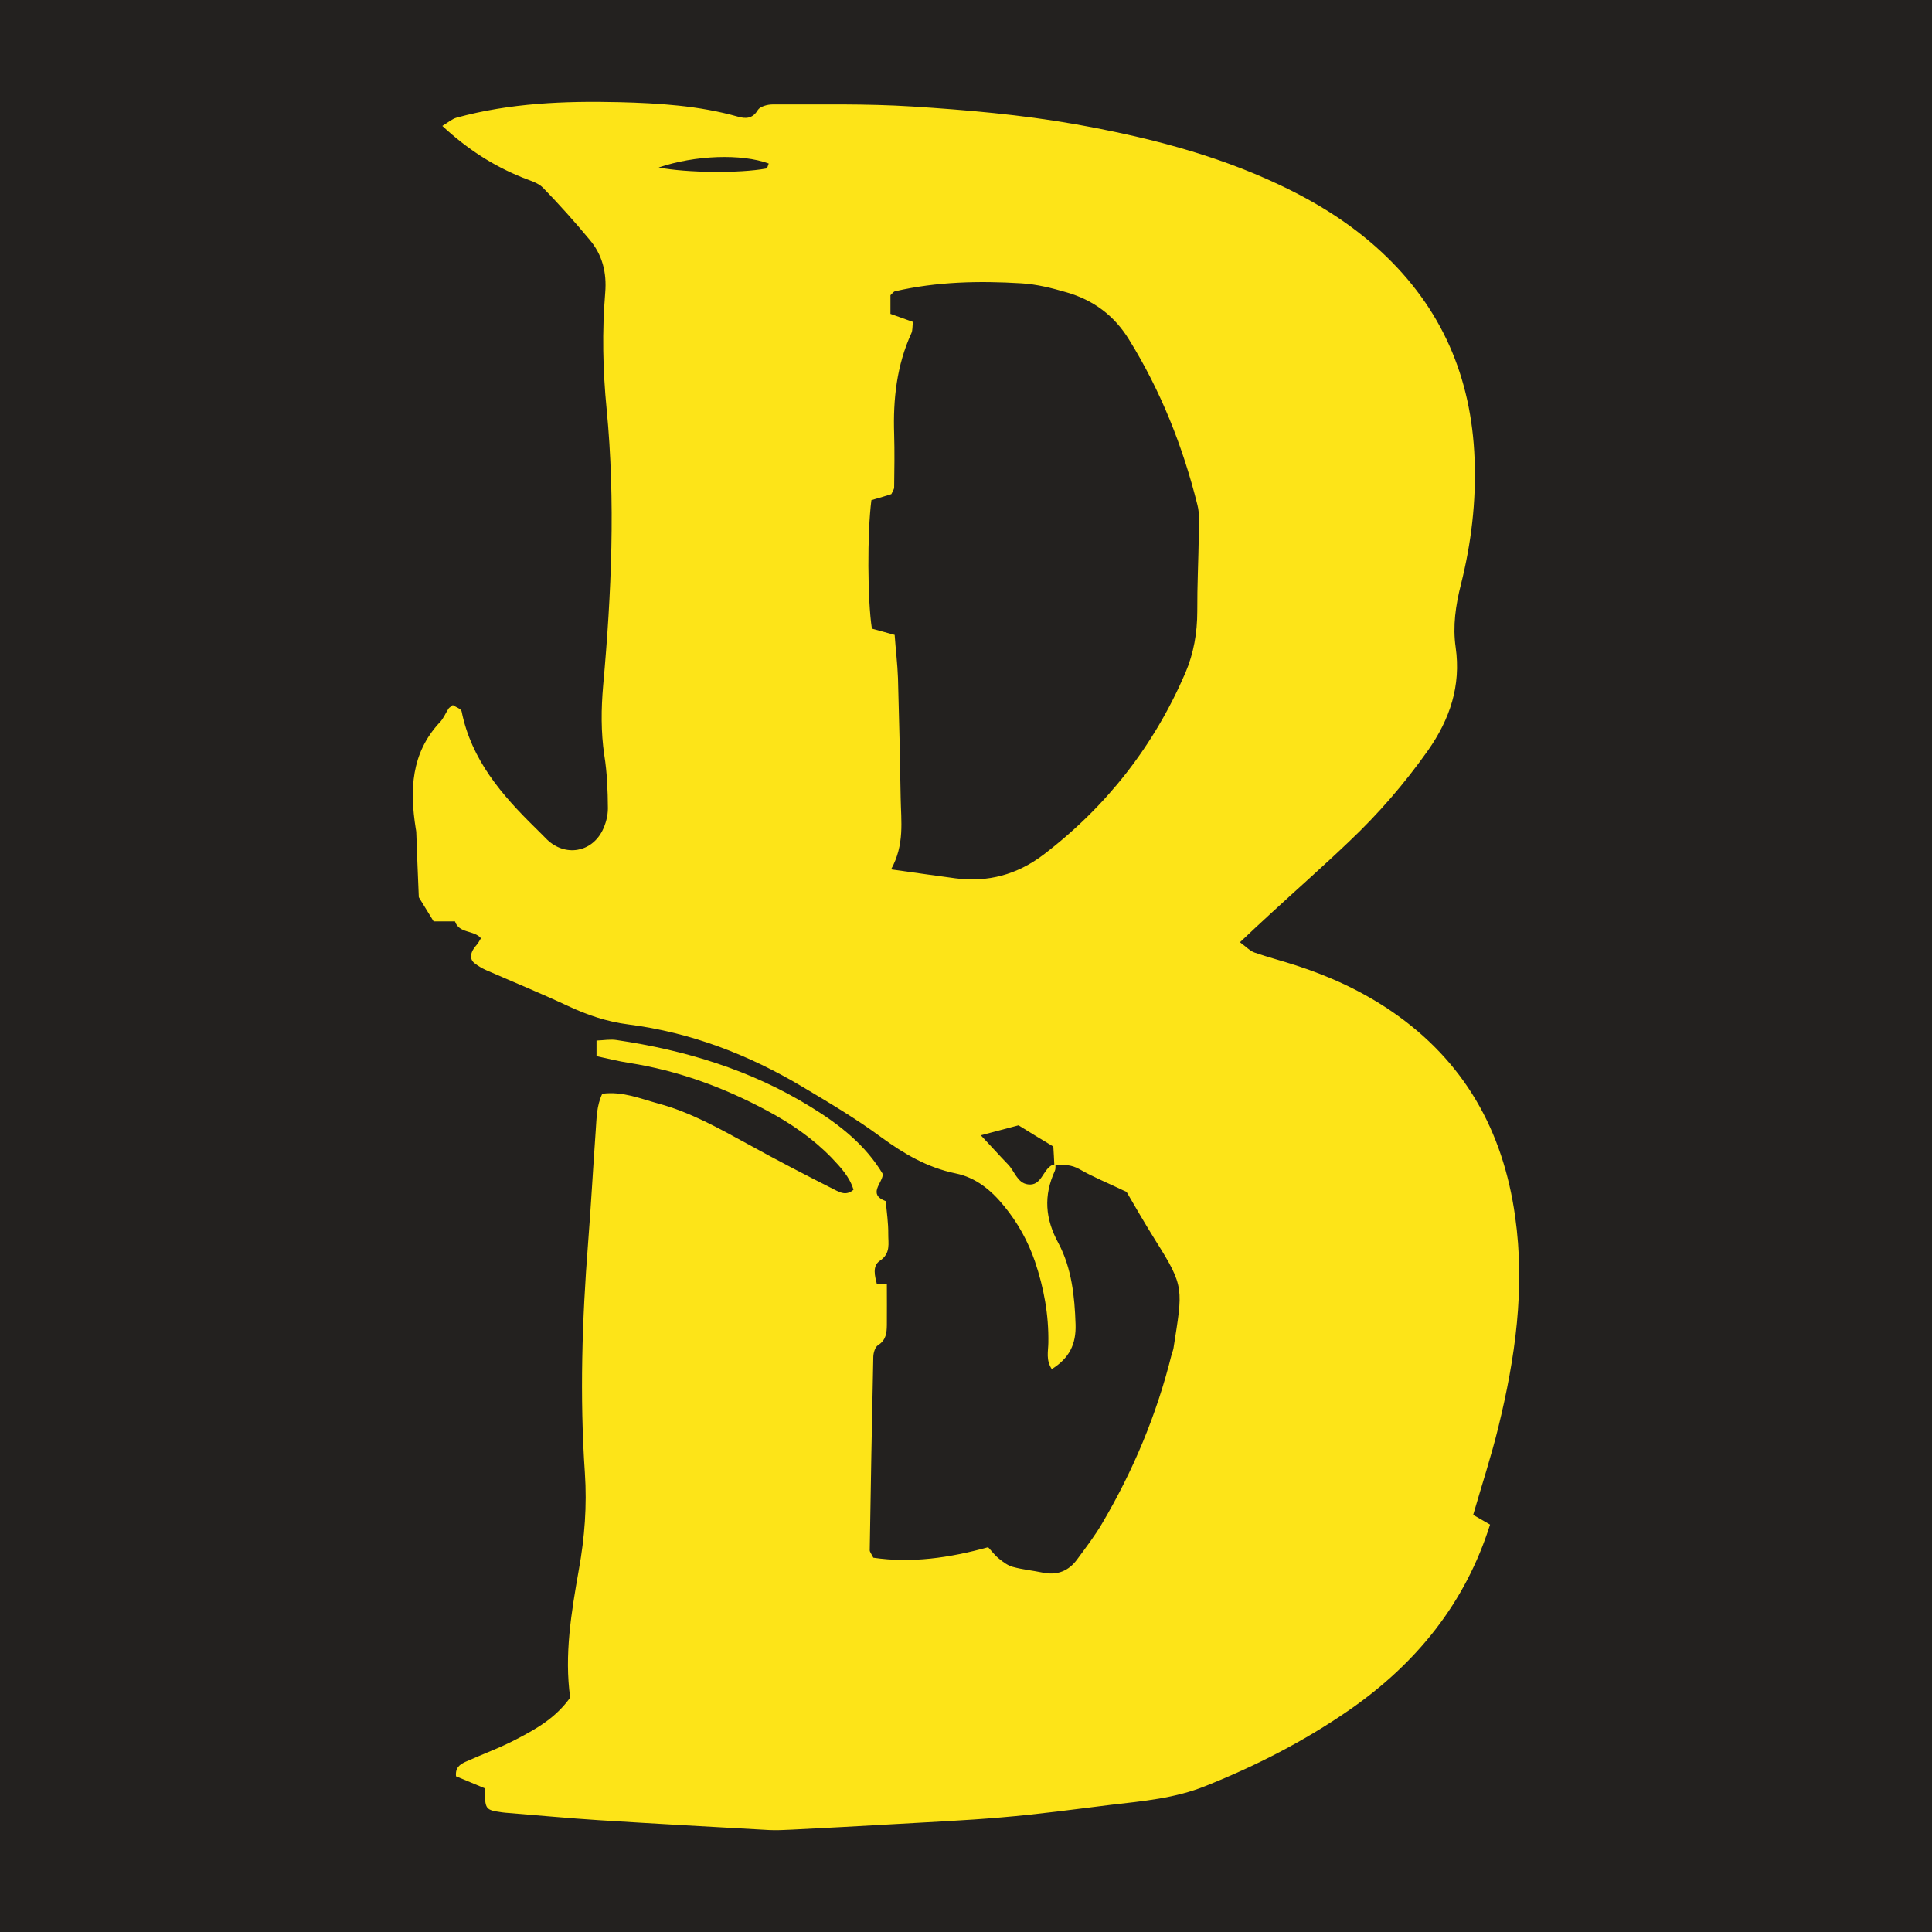 <?xml version="1.0" encoding="UTF-8" standalone="no"?>
<!DOCTYPE svg PUBLIC "-//W3C//DTD SVG 1.1//EN" "http://www.w3.org/Graphics/SVG/1.1/DTD/svg11.dtd">
<svg width="100%" height="100%" viewBox="0 0 512 512" version="1.1" xmlns="http://www.w3.org/2000/svg" xmlns:xlink="http://www.w3.org/1999/xlink" xml:space="preserve" xmlns:serif="http://www.serif.com/" style="fill-rule:evenodd;clip-rule:evenodd;stroke-linejoin:round;stroke-miterlimit:2;">
    <rect id="Artboard1" x="0" y="0" width="512" height="512" style="fill:none;"/>
    <g id="Artboard11" serif:id="Artboard1">
        <rect x="0" y="0" width="512" height="512" style="fill:rgb(35,33,31);"/>
        <g transform="matrix(33.881,0,0,33.881,174.55,467.422)">
            <path d="M0,-12.486C0.217,-12.444 0.63,-12.439 0.842,-12.478C0.851,-12.48 0.855,-12.504 0.861,-12.517C0.649,-12.595 0.286,-12.583 0,-12.486M1.818,-6.996C2.014,-6.969 2.168,-6.946 2.322,-6.926C2.576,-6.893 2.804,-6.955 3.009,-7.11C3.503,-7.487 3.874,-7.962 4.12,-8.533C4.185,-8.686 4.213,-8.846 4.213,-9.015C4.212,-9.214 4.222,-9.414 4.225,-9.614C4.226,-9.691 4.233,-9.773 4.214,-9.847C4.1,-10.304 3.928,-10.738 3.679,-11.14C3.563,-11.329 3.399,-11.449 3.192,-11.509C3.076,-11.543 2.956,-11.573 2.836,-11.58C2.506,-11.6 2.175,-11.593 1.85,-11.518C1.836,-11.515 1.825,-11.497 1.813,-11.487L1.813,-11.341C1.879,-11.317 1.933,-11.298 1.989,-11.278C1.984,-11.24 1.987,-11.212 1.977,-11.19C1.862,-10.939 1.833,-10.673 1.842,-10.401C1.846,-10.262 1.844,-10.122 1.842,-9.984C1.842,-9.968 1.83,-9.953 1.82,-9.931C1.801,-9.925 1.777,-9.917 1.753,-9.91C1.722,-9.901 1.69,-9.892 1.664,-9.884C1.631,-9.63 1.633,-9.098 1.668,-8.879C1.72,-8.864 1.776,-8.85 1.846,-8.83C1.854,-8.715 1.868,-8.604 1.872,-8.492C1.881,-8.179 1.888,-7.866 1.893,-7.554C1.896,-7.373 1.925,-7.19 1.818,-6.996M3.104,-4.689C3.103,-4.672 3.106,-4.653 3.099,-4.638C3.01,-4.443 3.022,-4.264 3.128,-4.07C3.23,-3.877 3.254,-3.657 3.261,-3.437C3.266,-3.281 3.212,-3.173 3.075,-3.087C3.028,-3.157 3.047,-3.227 3.048,-3.291C3.052,-3.511 3.013,-3.723 2.943,-3.93C2.888,-4.089 2.809,-4.232 2.703,-4.361C2.602,-4.486 2.481,-4.586 2.322,-4.618C2.103,-4.663 1.92,-4.77 1.742,-4.9C1.547,-5.044 1.337,-5.169 1.127,-5.294C0.705,-5.546 0.254,-5.72 -0.236,-5.783C-0.402,-5.804 -0.557,-5.856 -0.708,-5.927C-0.92,-6.026 -1.137,-6.115 -1.352,-6.209C-1.383,-6.223 -1.413,-6.241 -1.44,-6.262C-1.483,-6.295 -1.474,-6.351 -1.423,-6.406C-1.412,-6.418 -1.405,-6.433 -1.39,-6.457C-1.443,-6.522 -1.562,-6.493 -1.593,-6.589L-1.76,-6.589C-1.803,-6.658 -1.852,-6.738 -1.876,-6.778C-1.885,-6.979 -1.89,-7.133 -1.896,-7.289C-1.897,-7.298 -1.898,-7.306 -1.9,-7.315C-1.948,-7.616 -1.937,-7.904 -1.713,-8.145C-1.683,-8.175 -1.667,-8.218 -1.643,-8.254C-1.639,-8.261 -1.63,-8.265 -1.61,-8.281C-1.589,-8.266 -1.545,-8.253 -1.541,-8.231C-1.465,-7.853 -1.228,-7.579 -0.964,-7.32C-0.933,-7.29 -0.902,-7.258 -0.872,-7.228C-0.732,-7.095 -0.528,-7.126 -0.44,-7.299C-0.414,-7.351 -0.397,-7.414 -0.397,-7.473C-0.398,-7.611 -0.403,-7.752 -0.425,-7.888C-0.452,-8.071 -0.45,-8.252 -0.434,-8.435C-0.369,-9.155 -0.337,-9.877 -0.407,-10.597C-0.437,-10.903 -0.443,-11.204 -0.418,-11.507C-0.405,-11.663 -0.44,-11.803 -0.54,-11.921C-0.656,-12.061 -0.778,-12.197 -0.905,-12.328C-0.945,-12.368 -1.011,-12.385 -1.067,-12.408C-1.295,-12.5 -1.497,-12.63 -1.692,-12.811C-1.646,-12.839 -1.616,-12.866 -1.58,-12.876C-1.163,-12.99 -0.738,-13.007 -0.311,-12.997C0.002,-12.989 0.314,-12.97 0.619,-12.884C0.678,-12.867 0.734,-12.865 0.776,-12.936C0.793,-12.963 0.851,-12.979 0.889,-12.979C1.255,-12.978 1.622,-12.986 1.985,-12.963C2.41,-12.936 2.836,-12.899 3.256,-12.825C3.805,-12.727 4.343,-12.592 4.85,-12.353C5.142,-12.216 5.415,-12.047 5.653,-11.826C6.125,-11.388 6.358,-10.845 6.382,-10.206C6.395,-9.872 6.356,-9.546 6.275,-9.224C6.234,-9.062 6.21,-8.898 6.234,-8.733C6.277,-8.431 6.189,-8.17 6.016,-7.924C5.834,-7.667 5.63,-7.431 5.402,-7.215C5.201,-7.023 4.992,-6.839 4.787,-6.65C4.711,-6.581 4.635,-6.509 4.547,-6.426C4.596,-6.39 4.626,-6.357 4.662,-6.345C4.768,-6.308 4.878,-6.28 4.985,-6.245C5.251,-6.159 5.503,-6.043 5.734,-5.885C6.3,-5.497 6.605,-4.954 6.699,-4.282C6.779,-3.72 6.7,-3.172 6.567,-2.629C6.511,-2.401 6.438,-2.178 6.371,-1.947C6.417,-1.921 6.46,-1.896 6.503,-1.871C6.309,-1.255 5.926,-0.785 5.404,-0.422C5.052,-0.178 4.673,0.016 4.277,0.174C4.04,0.27 3.788,0.292 3.538,0.321C3.254,0.356 2.969,0.395 2.683,0.419C2.397,0.444 2.111,0.456 1.824,0.473C1.564,0.488 1.304,0.502 1.043,0.515C0.981,0.518 0.921,0.521 0.86,0.518C0.417,0.493 -0.026,0.469 -0.469,0.441C-0.703,0.426 -0.936,0.404 -1.171,0.385C-1.188,0.384 -1.206,0.382 -1.223,0.38C-1.357,0.361 -1.359,0.358 -1.359,0.192C-1.436,0.16 -1.514,0.127 -1.585,0.098C-1.592,0.027 -1.552,0.005 -1.514,-0.014C-1.379,-0.075 -1.239,-0.125 -1.109,-0.194C-0.955,-0.274 -0.804,-0.36 -0.692,-0.518C-0.739,-0.852 -0.683,-1.185 -0.624,-1.52C-0.579,-1.768 -0.56,-2.019 -0.577,-2.274C-0.618,-2.873 -0.599,-3.473 -0.552,-4.073C-0.529,-4.367 -0.513,-4.662 -0.492,-4.957C-0.485,-5.051 -0.486,-5.146 -0.441,-5.241C-0.283,-5.262 -0.145,-5.203 -0.005,-5.165C0.249,-5.097 0.476,-4.968 0.705,-4.843C0.926,-4.721 1.149,-4.605 1.375,-4.491C1.418,-4.469 1.467,-4.441 1.524,-4.49C1.494,-4.591 1.423,-4.666 1.352,-4.741C1.205,-4.892 1.033,-5.01 0.849,-5.108C0.509,-5.291 0.151,-5.422 -0.23,-5.482C-0.315,-5.495 -0.398,-5.516 -0.486,-5.535L-0.486,-5.657C-0.429,-5.659 -0.377,-5.669 -0.329,-5.661C0.209,-5.582 0.723,-5.426 1.188,-5.139C1.412,-5.002 1.618,-4.841 1.754,-4.612C1.749,-4.539 1.633,-4.455 1.776,-4.401C1.784,-4.316 1.797,-4.229 1.796,-4.144C1.795,-4.071 1.817,-3.993 1.731,-3.935C1.668,-3.893 1.692,-3.813 1.707,-3.751L1.785,-3.751C1.785,-3.639 1.786,-3.536 1.785,-3.431C1.784,-3.37 1.779,-3.314 1.716,-3.274C1.693,-3.26 1.68,-3.215 1.679,-3.185C1.668,-2.68 1.659,-2.175 1.651,-1.671C1.651,-1.656 1.665,-1.641 1.679,-1.612C1.976,-1.568 2.273,-1.61 2.577,-1.694C2.606,-1.663 2.631,-1.628 2.664,-1.603C2.696,-1.577 2.732,-1.55 2.771,-1.54C2.846,-1.519 2.925,-1.512 3.001,-1.496C3.117,-1.471 3.208,-1.508 3.275,-1.601C3.342,-1.692 3.411,-1.782 3.468,-1.879C3.713,-2.294 3.896,-2.733 4.012,-3.2C4.017,-3.217 4.024,-3.233 4.027,-3.251C4.099,-3.714 4.116,-3.729 3.888,-4.09C3.801,-4.229 3.719,-4.372 3.66,-4.473C3.509,-4.545 3.397,-4.59 3.295,-4.649C3.228,-4.688 3.164,-4.688 3.095,-4.68C3.093,-4.73 3.09,-4.78 3.087,-4.828C2.989,-4.887 2.901,-4.94 2.815,-4.994C2.719,-4.969 2.633,-4.946 2.52,-4.916C2.603,-4.828 2.665,-4.758 2.73,-4.691C2.784,-4.638 2.804,-4.543 2.888,-4.532C2.996,-4.517 3.003,-4.647 3.079,-4.684C3.087,-4.687 3.095,-4.687 3.104,-4.689" style="fill:rgb(253,228,24);fill-rule:nonzero;"/>
        </g>
    </g>
</svg>
